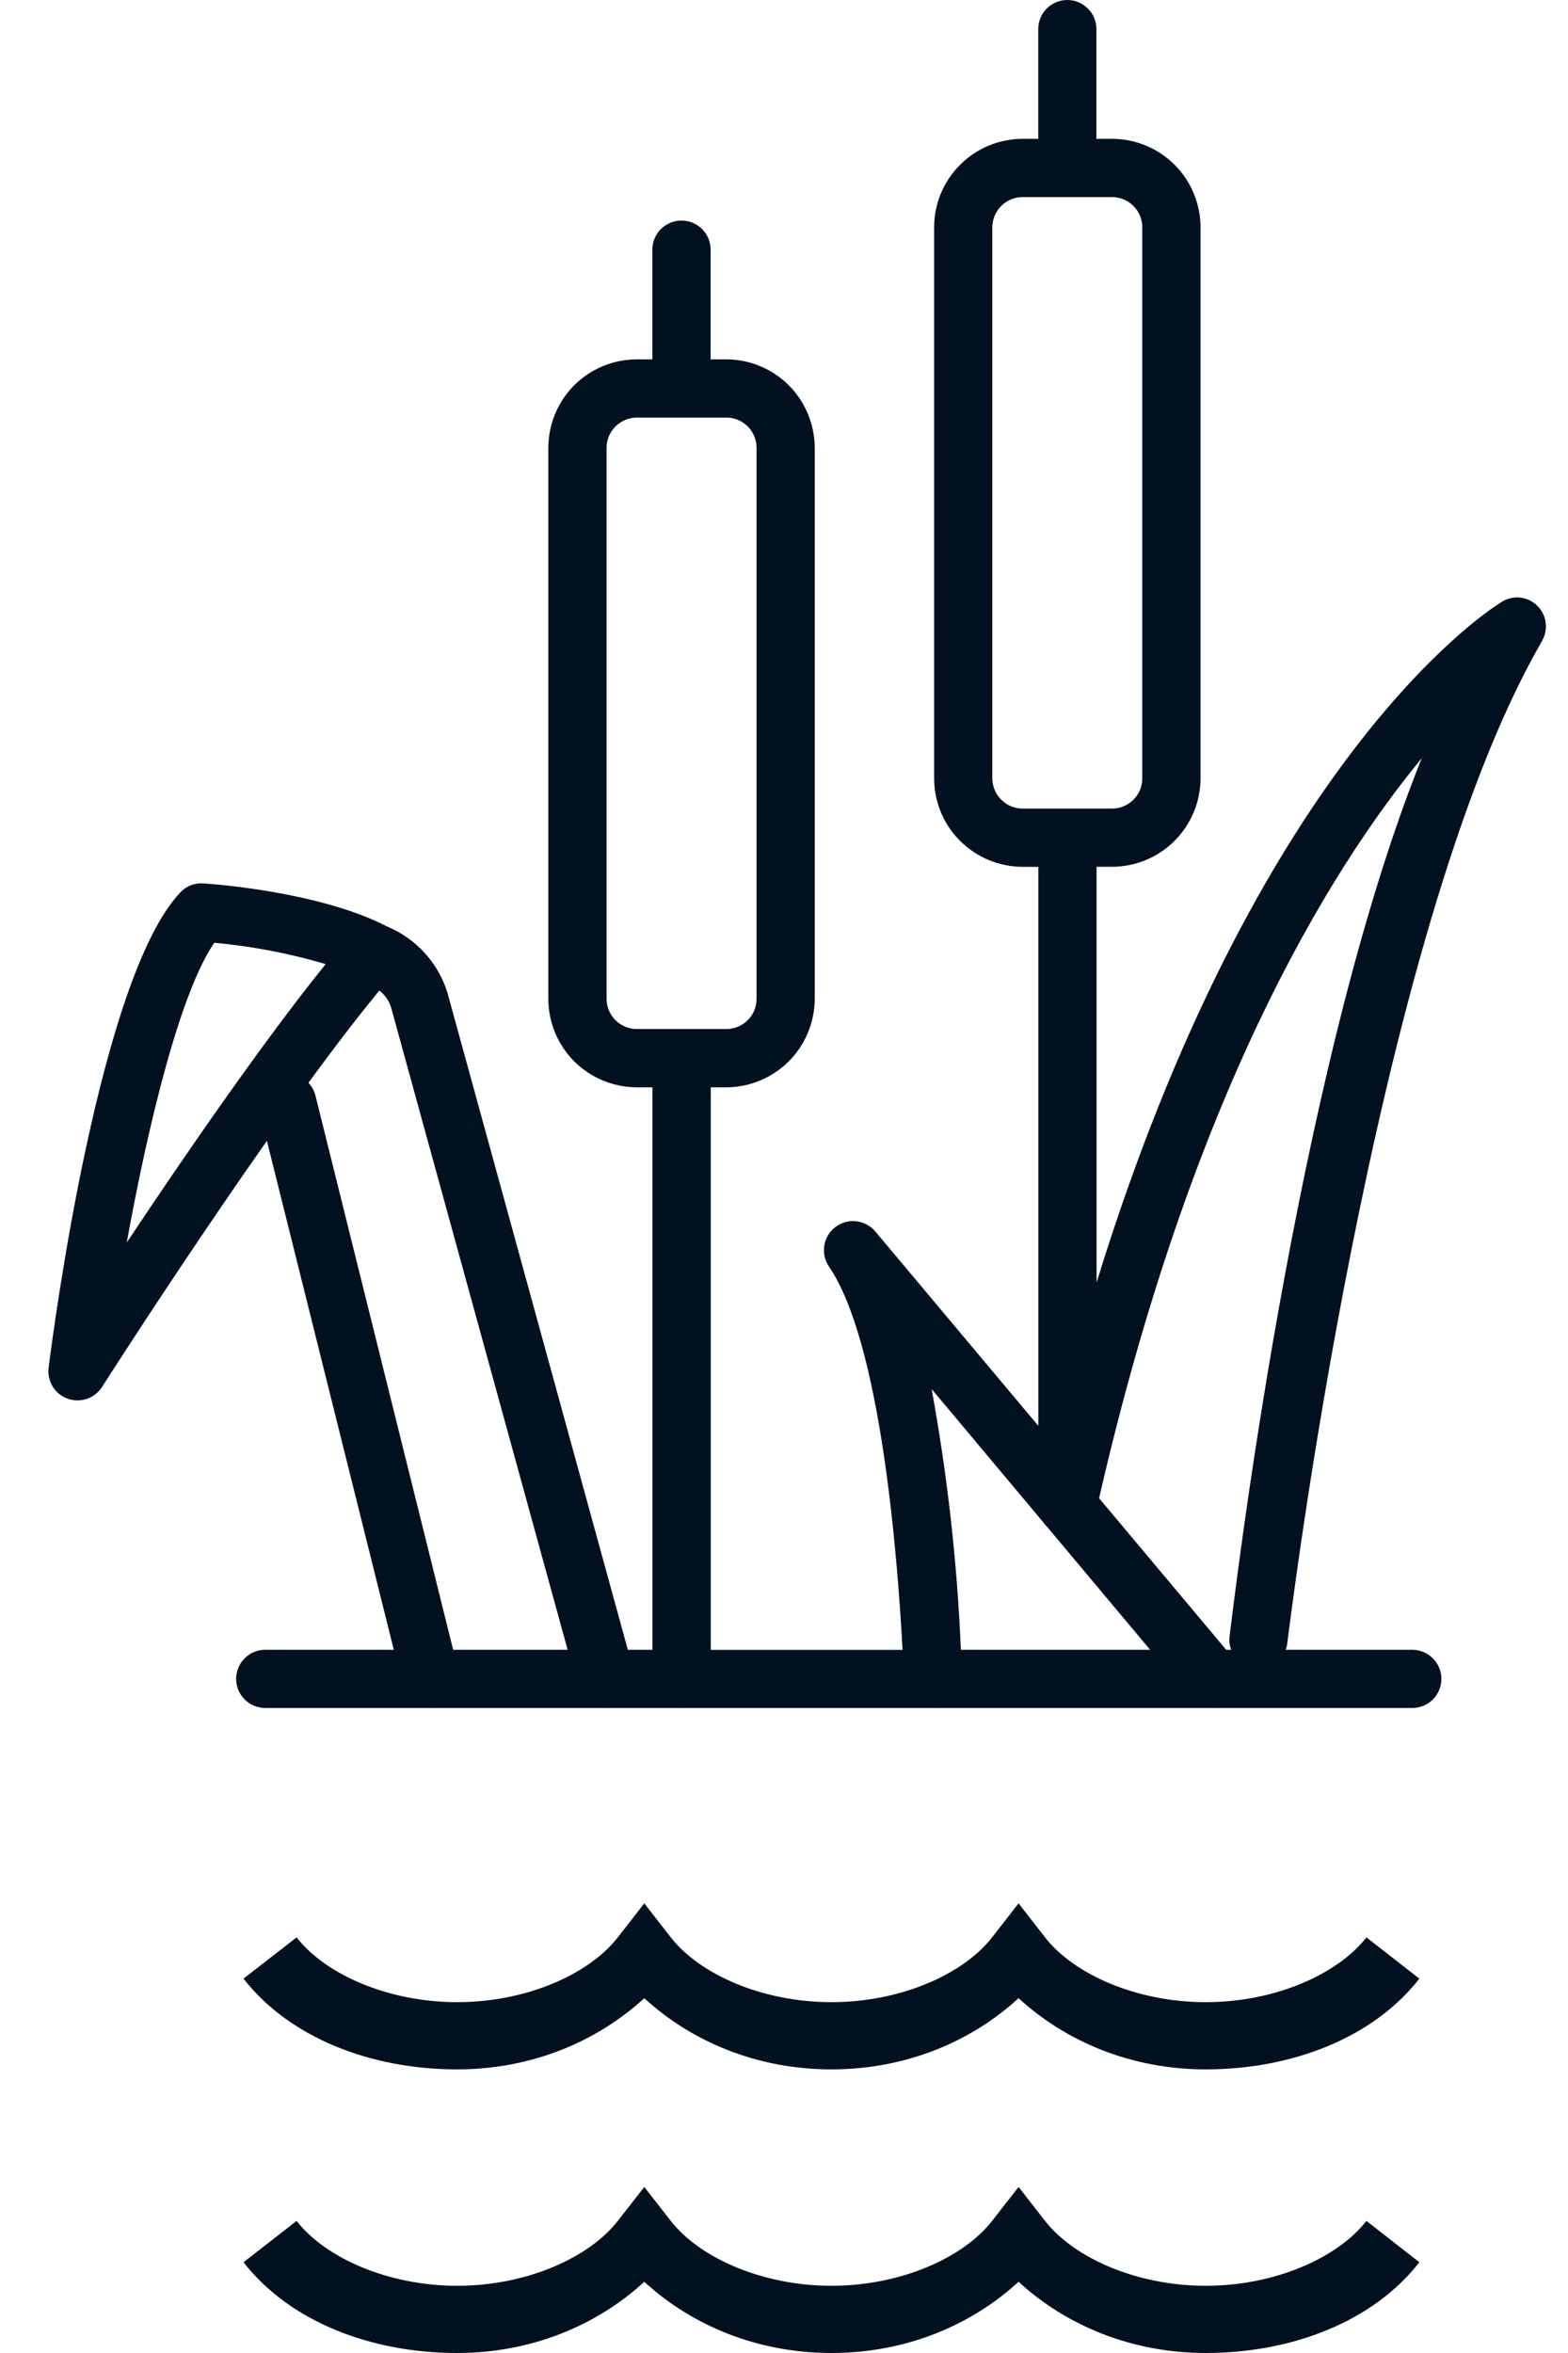 <svg width="20" height="30" viewBox="0 0 20 30" fill="none" xmlns="http://www.w3.org/2000/svg">
<path d="M19.706 8.081C19.708 8.076 19.708 8.071 19.709 8.066C19.725 7.995 19.719 7.921 19.694 7.854C19.668 7.786 19.622 7.727 19.563 7.685C19.503 7.643 19.433 7.619 19.36 7.617C19.288 7.615 19.216 7.635 19.154 7.674C19.149 7.678 19.143 7.681 19.137 7.685C18.865 7.856 16.011 9.788 13.987 16.351V11.051H14.185C14.484 11.051 14.771 10.932 14.982 10.72C15.193 10.509 15.312 10.223 15.313 9.924V2.898C15.312 2.599 15.194 2.312 14.982 2.101C14.771 1.889 14.484 1.771 14.185 1.77H13.985V0.371C13.985 0.273 13.946 0.178 13.876 0.109C13.807 0.039 13.712 0 13.614 0C13.515 0 13.421 0.039 13.351 0.109C13.282 0.178 13.243 0.273 13.243 0.371V1.77H13.043C12.744 1.771 12.457 1.889 12.246 2.101C12.034 2.312 11.915 2.599 11.915 2.898V9.924C11.915 10.223 12.034 10.51 12.246 10.721C12.457 10.932 12.744 11.051 13.043 11.052H13.244V18.179L11.165 15.701C11.104 15.628 11.017 15.582 10.922 15.571C10.828 15.56 10.732 15.586 10.656 15.644C10.58 15.701 10.53 15.786 10.514 15.88C10.499 15.974 10.52 16.07 10.574 16.149C11.228 17.106 11.445 19.784 11.512 21.035H9.066V13.863H9.264C9.563 13.862 9.849 13.743 10.061 13.532C10.272 13.32 10.391 13.034 10.392 12.735V5.71C10.391 5.411 10.272 5.124 10.061 4.912C9.849 4.701 9.563 4.582 9.264 4.582H9.064V3.183C9.064 3.084 9.025 2.99 8.955 2.92C8.885 2.851 8.791 2.812 8.693 2.812C8.594 2.812 8.5 2.851 8.43 2.92C8.36 2.99 8.321 3.084 8.321 3.183V4.582H8.122C7.823 4.582 7.536 4.701 7.324 4.912C7.113 5.124 6.994 5.411 6.994 5.71V12.735C6.994 13.034 7.113 13.32 7.324 13.532C7.536 13.743 7.823 13.862 8.122 13.863H8.322V21.034H8.008L5.707 12.656C5.648 12.467 5.549 12.294 5.415 12.148C5.282 12.002 5.118 11.887 4.936 11.812C4.056 11.357 2.652 11.267 2.592 11.263C2.538 11.259 2.484 11.268 2.433 11.287C2.383 11.307 2.337 11.338 2.3 11.378C1.274 12.458 0.684 16.931 0.62 17.437C0.61 17.521 0.628 17.606 0.672 17.678C0.716 17.75 0.783 17.804 0.863 17.833C0.942 17.861 1.029 17.862 1.108 17.835C1.188 17.808 1.256 17.754 1.302 17.683C1.324 17.648 3.473 14.281 4.839 12.629C4.909 12.683 4.961 12.758 4.988 12.843L7.24 21.034H5.78L4.027 13.982C4.007 13.887 3.95 13.804 3.869 13.751C3.788 13.697 3.689 13.678 3.594 13.696C3.498 13.715 3.414 13.77 3.359 13.85C3.304 13.93 3.282 14.028 3.299 14.123L5.023 21.034H3.383C3.285 21.034 3.19 21.073 3.121 21.143C3.051 21.212 3.012 21.307 3.012 21.405C3.012 21.504 3.051 21.598 3.121 21.668C3.19 21.737 3.285 21.776 3.383 21.776H5.464C5.467 21.776 5.47 21.778 5.474 21.778C5.477 21.778 5.485 21.778 5.491 21.776H7.715C7.719 21.776 7.722 21.778 7.725 21.778C7.729 21.778 7.734 21.777 7.738 21.776H8.678C8.683 21.776 8.688 21.778 8.694 21.778C8.699 21.778 8.704 21.777 8.709 21.776H11.889C11.898 21.777 11.907 21.778 11.916 21.778C11.919 21.778 11.922 21.778 11.924 21.776H15.454C15.459 21.776 15.464 21.778 15.469 21.778C15.473 21.778 15.475 21.777 15.477 21.776H18.013C18.112 21.776 18.206 21.737 18.276 21.668C18.346 21.598 18.385 21.504 18.385 21.405C18.385 21.307 18.346 21.212 18.276 21.143C18.206 21.073 18.112 21.034 18.013 21.034H15.64L14.019 19.102C15.194 13.982 16.926 11.133 18.135 9.666C16.51 13.693 15.722 20.578 15.684 20.855C15.67 20.952 15.696 21.051 15.756 21.13C15.815 21.208 15.903 21.259 16.001 21.273C16.018 21.275 16.035 21.276 16.052 21.276C16.142 21.276 16.228 21.244 16.296 21.184C16.363 21.125 16.407 21.044 16.419 20.955C16.43 20.877 17.508 11.915 19.656 8.196C19.66 8.19 19.662 8.183 19.666 8.176C19.675 8.16 19.684 8.143 19.691 8.125C19.697 8.111 19.702 8.096 19.706 8.081ZM12.657 9.924V2.898C12.658 2.796 12.698 2.698 12.771 2.626C12.843 2.553 12.941 2.513 13.043 2.513H14.185C14.287 2.513 14.385 2.553 14.457 2.626C14.53 2.698 14.57 2.796 14.57 2.898V9.924C14.57 10.026 14.53 10.124 14.457 10.196C14.385 10.268 14.287 10.309 14.185 10.309H13.043C12.941 10.309 12.843 10.268 12.771 10.196C12.698 10.124 12.658 10.026 12.657 9.924ZM7.737 12.735V5.71C7.737 5.607 7.778 5.509 7.85 5.437C7.923 5.365 8.021 5.324 8.123 5.324H9.265C9.367 5.324 9.465 5.365 9.537 5.437C9.61 5.509 9.65 5.607 9.65 5.71V12.735C9.65 12.837 9.61 12.935 9.537 13.007C9.465 13.079 9.367 13.12 9.265 13.12H8.123C8.021 13.12 7.923 13.079 7.85 13.007C7.778 12.935 7.737 12.837 7.737 12.735ZM1.617 15.841C1.893 14.315 2.3 12.652 2.733 12.02C3.215 12.064 3.69 12.155 4.154 12.292C3.349 13.288 2.341 14.754 1.617 15.841ZM12.256 21.034C12.209 19.919 12.084 18.808 11.883 17.71L13.304 19.405C13.32 19.428 13.338 19.45 13.359 19.47L14.67 21.034H12.256Z" fill="#021120"/>
<path d="M8.218 27.883L7.88 28.316C7.514 28.785 6.717 29.143 5.831 29.143C4.946 29.143 4.148 28.785 3.783 28.316L3.106 28.843C3.693 29.597 4.727 30 5.831 30C6.776 30 7.612 29.649 8.218 29.092C8.824 29.649 9.661 30 10.605 30C11.55 30 12.386 29.649 12.992 29.092C13.598 29.649 14.435 30 15.379 30C16.483 30 17.517 29.597 18.104 28.843L17.429 28.316C17.063 28.785 16.265 29.143 15.379 29.143C14.493 29.143 13.696 28.785 13.33 28.316L12.992 27.883L12.654 28.316C12.288 28.785 11.491 29.143 10.605 29.143C9.72 29.143 8.922 28.785 8.556 28.316L8.218 27.883Z" fill="#021120"/>
<path d="M8.218 24.267L7.88 24.701C7.514 25.17 6.717 25.527 5.831 25.527C4.946 25.527 4.148 25.17 3.783 24.701L3.106 25.227C3.693 25.98 4.727 26.384 5.831 26.384C6.776 26.384 7.612 26.033 8.218 25.476C8.824 26.033 9.661 26.384 10.605 26.384C11.55 26.384 12.386 26.033 12.992 25.476C13.598 26.033 14.435 26.384 15.379 26.384C16.483 26.384 17.517 25.98 18.104 25.227L17.429 24.701C17.063 25.17 16.265 25.527 15.379 25.527C14.493 25.527 13.696 25.17 13.33 24.701L12.992 24.267L12.654 24.701C12.288 25.17 11.491 25.527 10.605 25.527C9.72 25.527 8.922 25.17 8.556 24.701L8.218 24.267Z" fill="#021120"/>
</svg>
